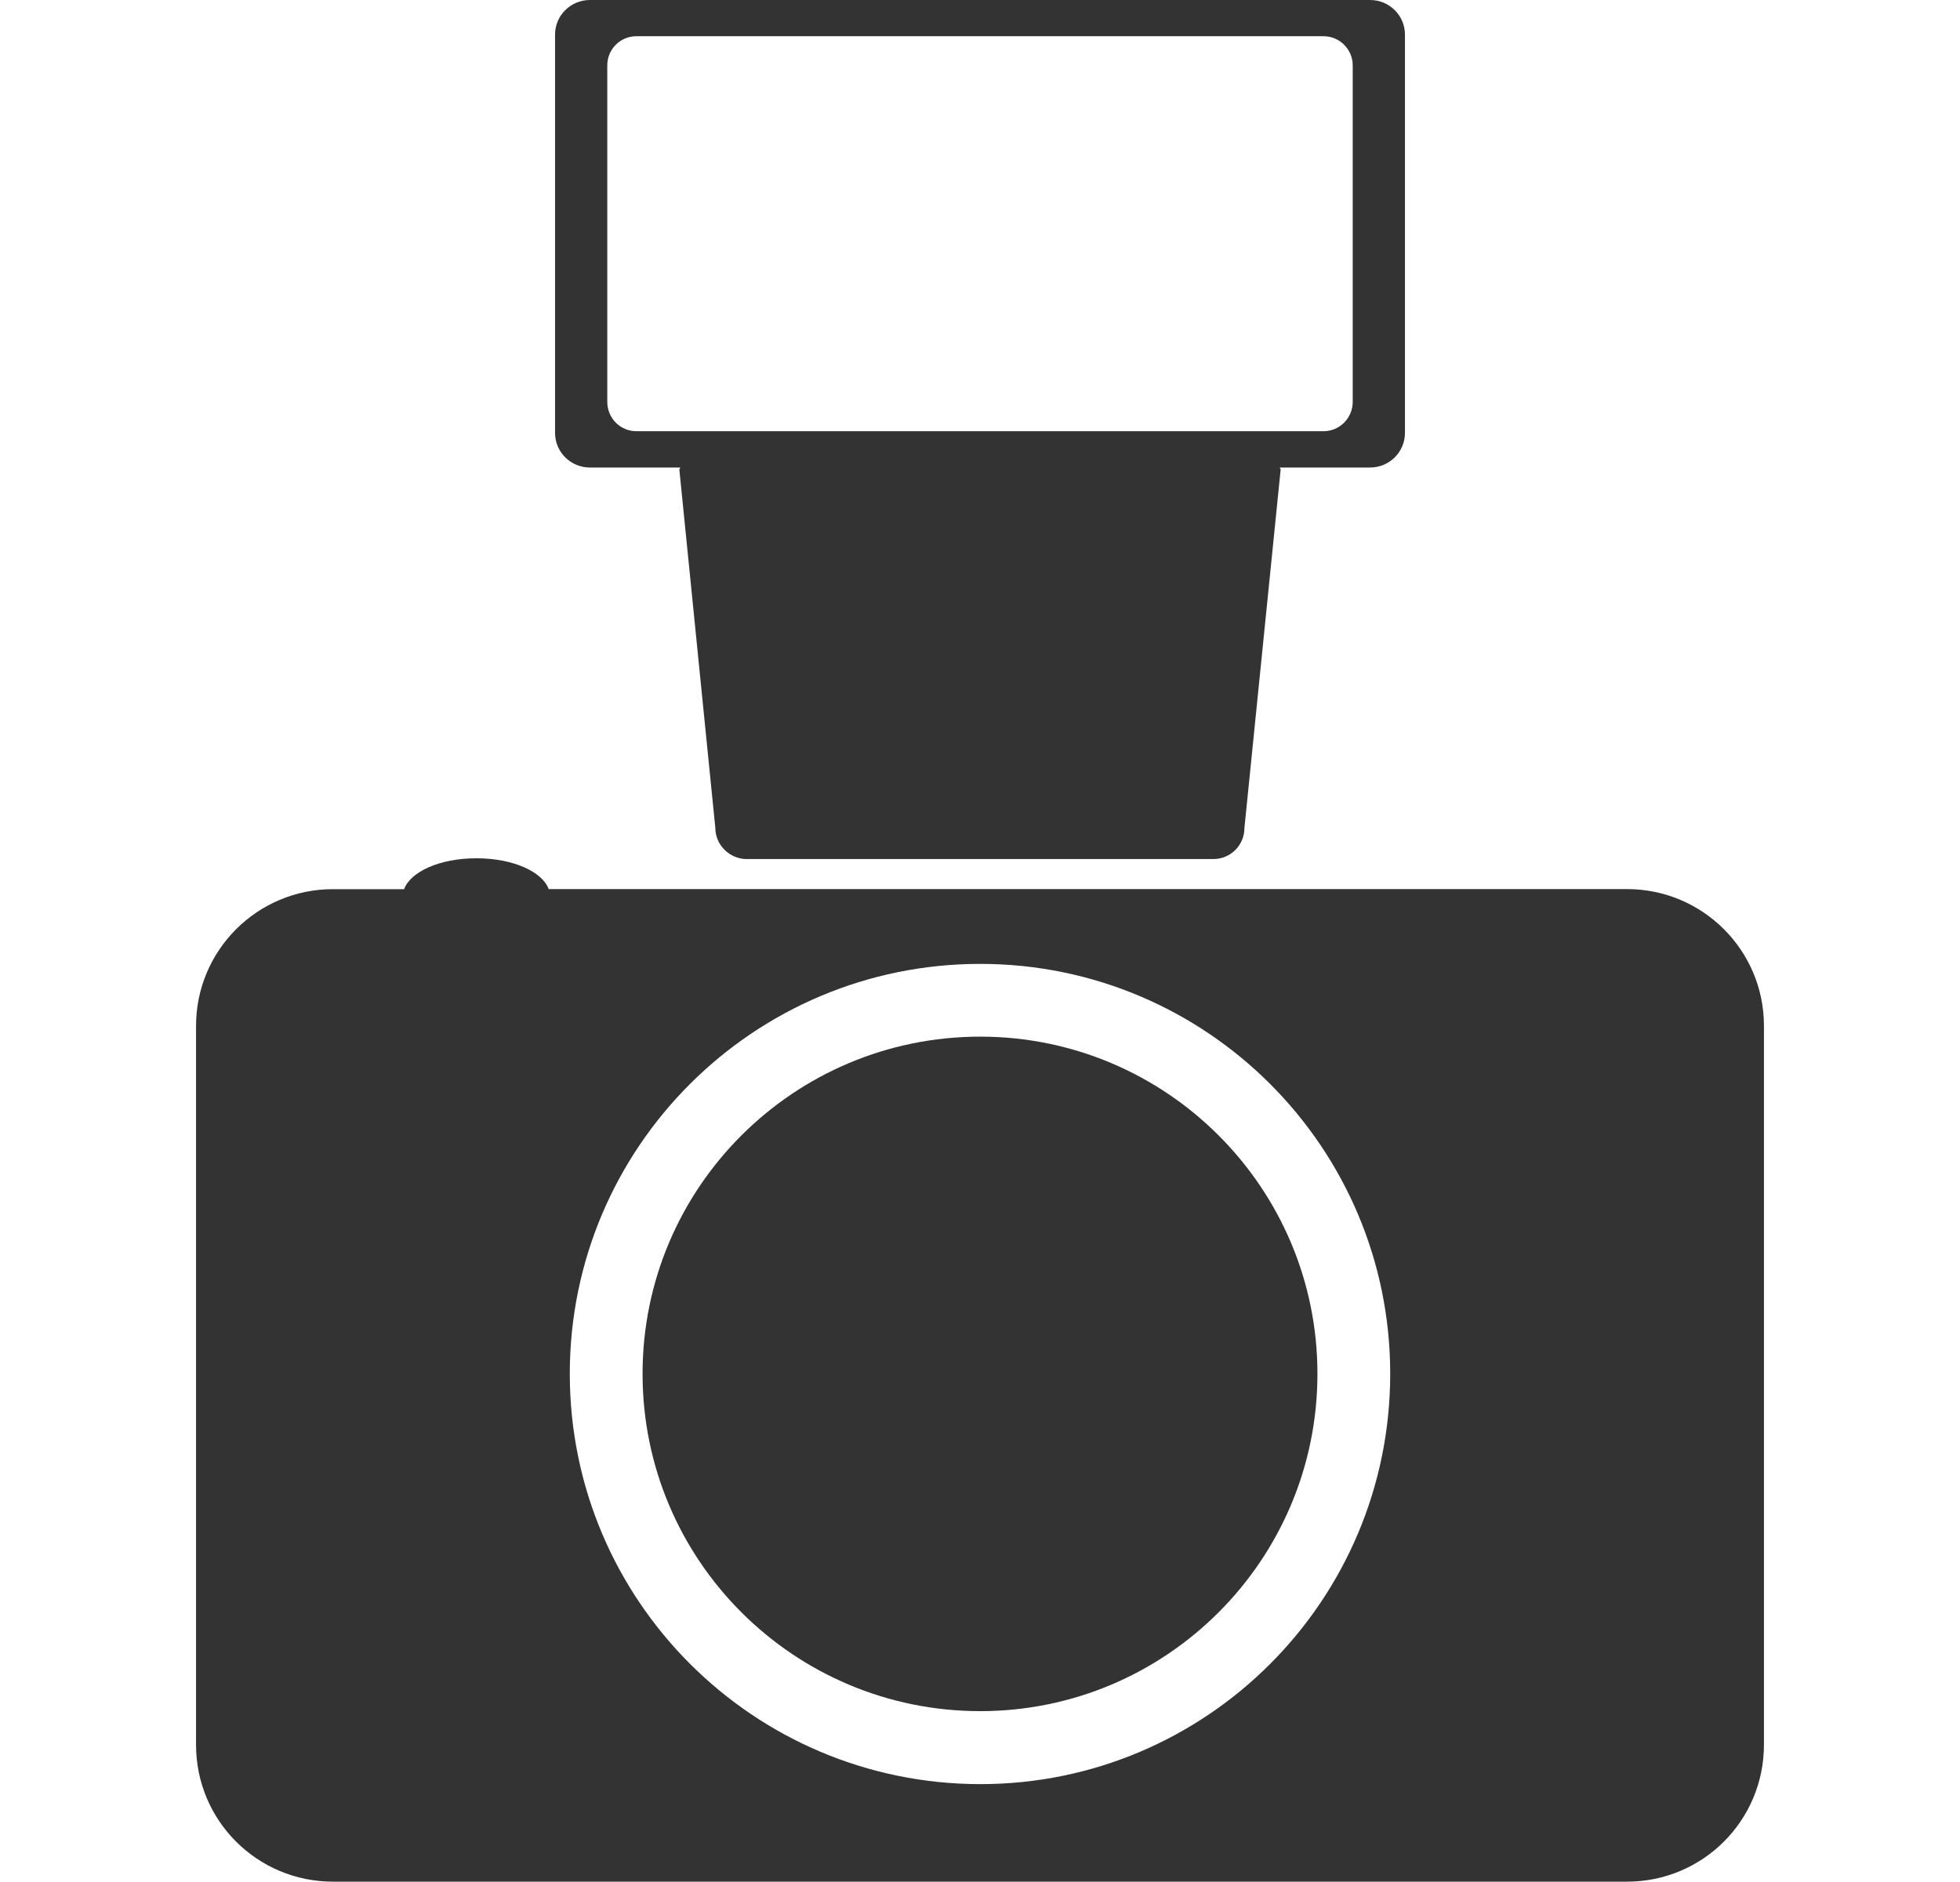 <?xml version="1.0" encoding="UTF-8" standalone="no"?>
<svg
   xmlns:dc="http://purl.org/dc/elements/1.1/"
   xmlns:cc="http://creativecommons.org/ns#"
   xmlns:rdf="http://www.w3.org/1999/02/22-rdf-syntax-ns#"
   xmlns:svg="http://www.w3.org/2000/svg"
   xmlns="http://www.w3.org/2000/svg"
   xmlns:sodipodi="http://sodipodi.sourceforge.net/DTD/sodipodi-0.dtd"
   xmlns:inkscape="http://www.inkscape.org/namespaces/inkscape"
   version="1.1"
   id="Layer_1"
   x="0px"
   y="0px"
   width="24.994"
   height="24"
   viewBox="0 0 24.994 24"
   enable-background="new 0 0 83.307 100"
   xml:space="preserve"
   inkscape:version="0.48.3.1 r9886"
   sodipodi:docname="np_icon_photo2.svg"><defs
   id="defs11" /><sodipodi:namedview
   pagecolor="#ffffff"
   bordercolor="#666666"
   borderopacity="1"
   objecttolerance="10"
   gridtolerance="10"
   guidetolerance="10"
   inkscape:pageopacity="0"
   inkscape:pageshadow="2"
   inkscape:window-width="1301"
   inkscape:window-height="744"
   id="namedview9"
   showgrid="false"
   inkscape:zoom="2.36"
   inkscape:cx="-17.580389"
   inkscape:cy="-23.595448"
   inkscape:window-x="65"
   inkscape:window-y="24"
   inkscape:window-maximized="1"
   inkscape:current-layer="Layer_1"
   fit-margin-top="0"
   fit-margin-left="2.5"
   fit-margin-right="2.5"
   fit-margin-bottom="0" />
<path
   d="M 20.747,11.34 H 6.997 C 6.916,11.119 6.544,10.947 6.075,10.947 c -0.469,0 -0.84,0.172 -0.922,0.394 H 4.247 C 3.281,11.34 2.5,12.122 2.5,13.085 v 9.169 C 2.5,23.222 3.281,24 4.247,24 h 16.5 c 0.966,0 1.747,-0.778 1.747,-1.747 v -9.169 c 0,-0.963 -0.781,-1.744 -1.747,-1.744 z m -8.247,11.416 c -2.891,-0.003 -5.234,-2.344 -5.234,-5.234 0,-2.887 2.344,-5.228 5.234,-5.228 2.887,0 5.228,2.341 5.228,5.228 0,2.891 -2.341,5.234 -5.228,5.234 z"
   id="path3"
   style="fill:#333333;fill-opacity:1"
   inkscape:connector-curvature="0" />
<path
   d="m 16.8,17.522 c 0,2.378 -1.928,4.303 -4.3,4.303 -2.378,0 -4.306,-1.925 -4.306,-4.303 0,-2.375 1.928,-4.3 4.306,-4.3 2.372,0 4.3,1.925 4.3,4.3 z"
   id="path5"
   style="fill:#333333;fill-opacity:1"
   inkscape:connector-curvature="0" />
<path
   d="M 17.472,0 H 7.522 C 7.278,0 7.078,0.197 7.078,0.441 v 5.081 c 0,0.244 0.2,0.441 0.444,0.441 h 1.153 c 0,0.009 -0.012,0.016 -0.012,0.025 l 0.459,4.572 c 0,0.219 0.184,0.397 0.4,0.397 h 5.95 c 0.222,0 0.397,-0.178 0.397,-0.397 l 0.462,-4.572 c 0,-0.009 -0.012,-0.016 -0.012,-0.025 h 1.153 c 0.244,0 0.444,-0.197 0.444,-0.441 V 0.441 C 17.916,0.197 17.716,0 17.472,0 z m -0.222,5.125 c 0,0.206 -0.166,0.375 -0.372,0.375 h -8.762 c -0.209,0 -0.372,-0.169 -0.372,-0.375 V 0.834 c 0,-0.203 0.162,-0.372 0.372,-0.372 h 8.762 c 0.206,0 0.372,0.169 0.372,0.372 v 4.29 z"
   id="path7"
   style="fill:#333333;fill-opacity:1"
   inkscape:connector-curvature="0" />
</svg>